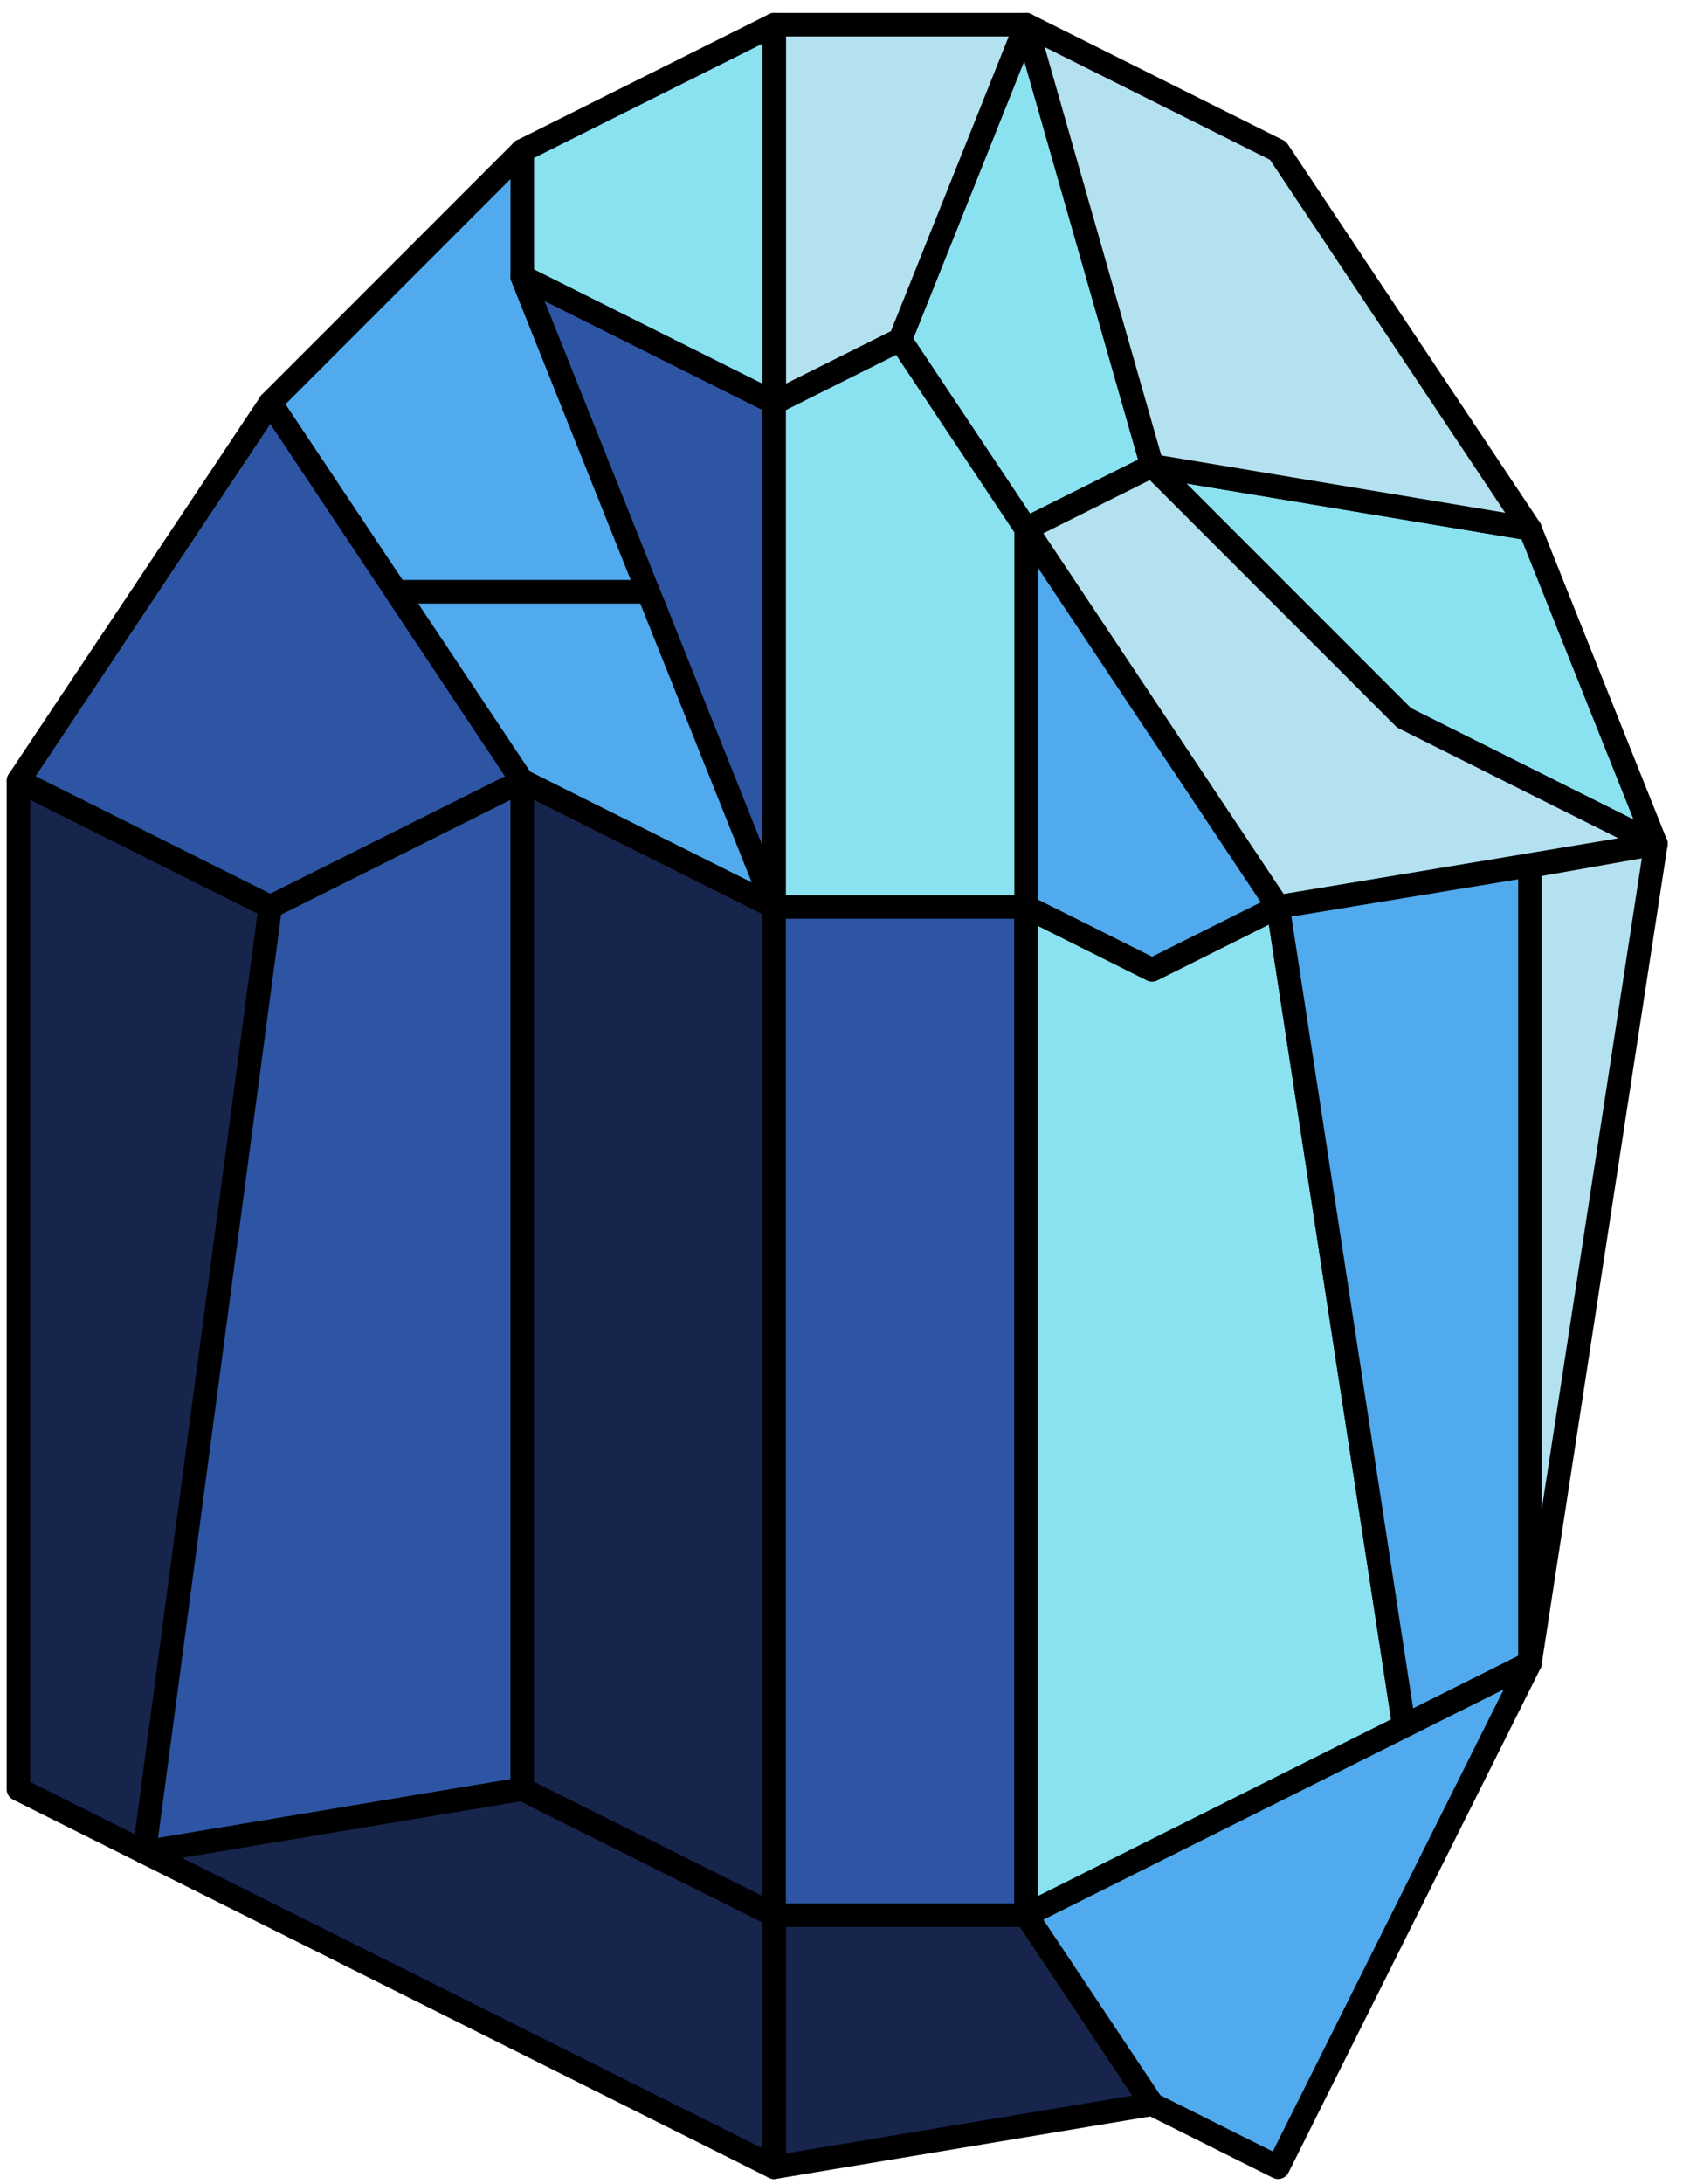 <?xml version="1.0" encoding="UTF-8" standalone="no"?><!DOCTYPE svg PUBLIC "-//W3C//DTD SVG 1.1//EN" "http://www.w3.org/Graphics/SVG/1.1/DTD/svg11.dtd"><svg width="100%" height="100%" viewBox="0 0 72 93" version="1.1" xmlns="http://www.w3.org/2000/svg" xmlns:xlink="http://www.w3.org/1999/xlink" xml:space="preserve" xmlns:serif="http://www.serif.com/" style="fill-rule:evenodd;clip-rule:evenodd;stroke-linecap:round;stroke-linejoin:round;stroke-miterlimit:1.5;"><g id="crystal14"><path d="M65.182,22.517l5.366,13.417l-10.733,-5.367l-10.733,-10.733l16.1,2.683Z" style="fill:#8ae1f0;stroke:#000;stroke-width:1px;"/><path d="M43.715,1.051l-5.366,13.416l5.366,8.05l5.367,-2.683l-5.367,-18.783Z" style="fill:#8ae1f0;stroke:#000;stroke-width:1px;"/><path d="M43.715,1.051l-10.733,0l0,16.1l5.367,-2.684l5.366,-13.416Z" style="fill:#b3e1f0;stroke:#000;stroke-width:1px;"/><path d="M32.982,1.051l-10.733,5.366l0,5.367l10.733,5.367l0,-16.1" style="fill:#8ae1f0;stroke:#000;stroke-width:1px;"/><path d="M22.249,6.417l-10.733,10.734l5.367,8.049l10.733,0l-5.367,-13.416l0,-5.367" style="fill:#50aaed;stroke:#000;stroke-width:1px;"/><path d="M27.616,25.2l-5.367,-13.416l10.733,5.367l0,21.466l-5.366,-13.417Z" style="fill:#2d55a4;stroke:#000;stroke-width:1px;"/><path d="M11.516,17.151l-10.733,16.099l10.733,5.367l10.733,-5.367l-10.733,-16.099" style="fill:#2d55a4;stroke:#000;stroke-width:1px;"/><path d="M43.715,1.051l10.734,5.366l10.733,16.1l-16.1,-2.683l-5.367,-18.783Z" style="fill:#b3e1f0;stroke:#000;stroke-width:1px;"/><path d="M49.082,19.834l-5.367,2.683l10.734,16.1l16.099,-2.683l-10.733,-5.367l-10.733,-10.733Z" style="fill:#b3e1f0;stroke:#000;stroke-width:1px;"/><path d="M43.715,22.517l0,16.1l5.367,2.683l5.367,-2.683l-10.734,-16.1Z" style="fill:#50aaed;stroke:#000;stroke-width:1px;"/><path d="M22.249,33.25l10.733,5.367l-5.366,-13.417l-10.733,0l5.366,8.05Z" style="fill:#50aaed;stroke:#000;stroke-width:1px;"/><path d="M0.783,76.183l5.367,2.683l5.366,-40.249l-10.733,-5.367l0,42.933Z" style="fill:#17244c;stroke:#000;stroke-width:1px;"/><path d="M22.249,33.25l0,42.933l-16.099,2.683l5.366,-40.249l10.733,-5.367Z" style="fill:#2d55a4;stroke:#000;stroke-width:1px;"/><path d="M32.982,38.617l0,42.932l-10.733,-5.366l0,-42.933l10.733,5.367Z" style="fill:#17244c;stroke:#000;stroke-width:1px;"/><rect x="32.982" y="38.617" width="10.733" height="42.933" style="fill:#2d55a4;stroke:#000;stroke-width:1px;"/><path d="M43.715,38.617l5.367,2.683l5.367,-2.683l5.366,34.883l-16.1,8.049l0,-42.932Z" style="fill:#8ae1f0;stroke:#000;stroke-width:1px;"/><path d="M65.182,36.851l0,33.965l-5.367,2.684l-5.366,-34.883l10.733,-1.766Z" style="fill:#50aaed;stroke:#000;stroke-width:1px;"/><path d="M70.548,35.934l-5.366,34.882l0,-33.936l5.366,-0.946Z" style="fill:#b3e1f0;stroke:#000;stroke-width:1px;"/><path d="M65.182,70.816l-10.733,21.466l-5.367,-2.683l-5.367,-8.05l21.467,-10.733Z" style="fill:#50aaed;stroke:#000;stroke-width:1px;"/><path d="M49.082,89.599l-16.1,2.683l0,-10.733l10.733,0l5.367,8.05Z" style="fill:#17244c;stroke:#000;stroke-width:1px;"/><path d="M22.249,76.183l10.733,5.366l0,10.733l-26.832,-13.416l16.099,-2.683Z" style="fill:#17244c;stroke:#000;stroke-width:1px;"/><path d="M38.349,14.467l5.366,8.05l0,16.1l-10.733,0l0,-21.466l5.367,-2.684Z" style="fill:#8ae1f0;stroke:#000;stroke-width:1px;"/></g></svg>